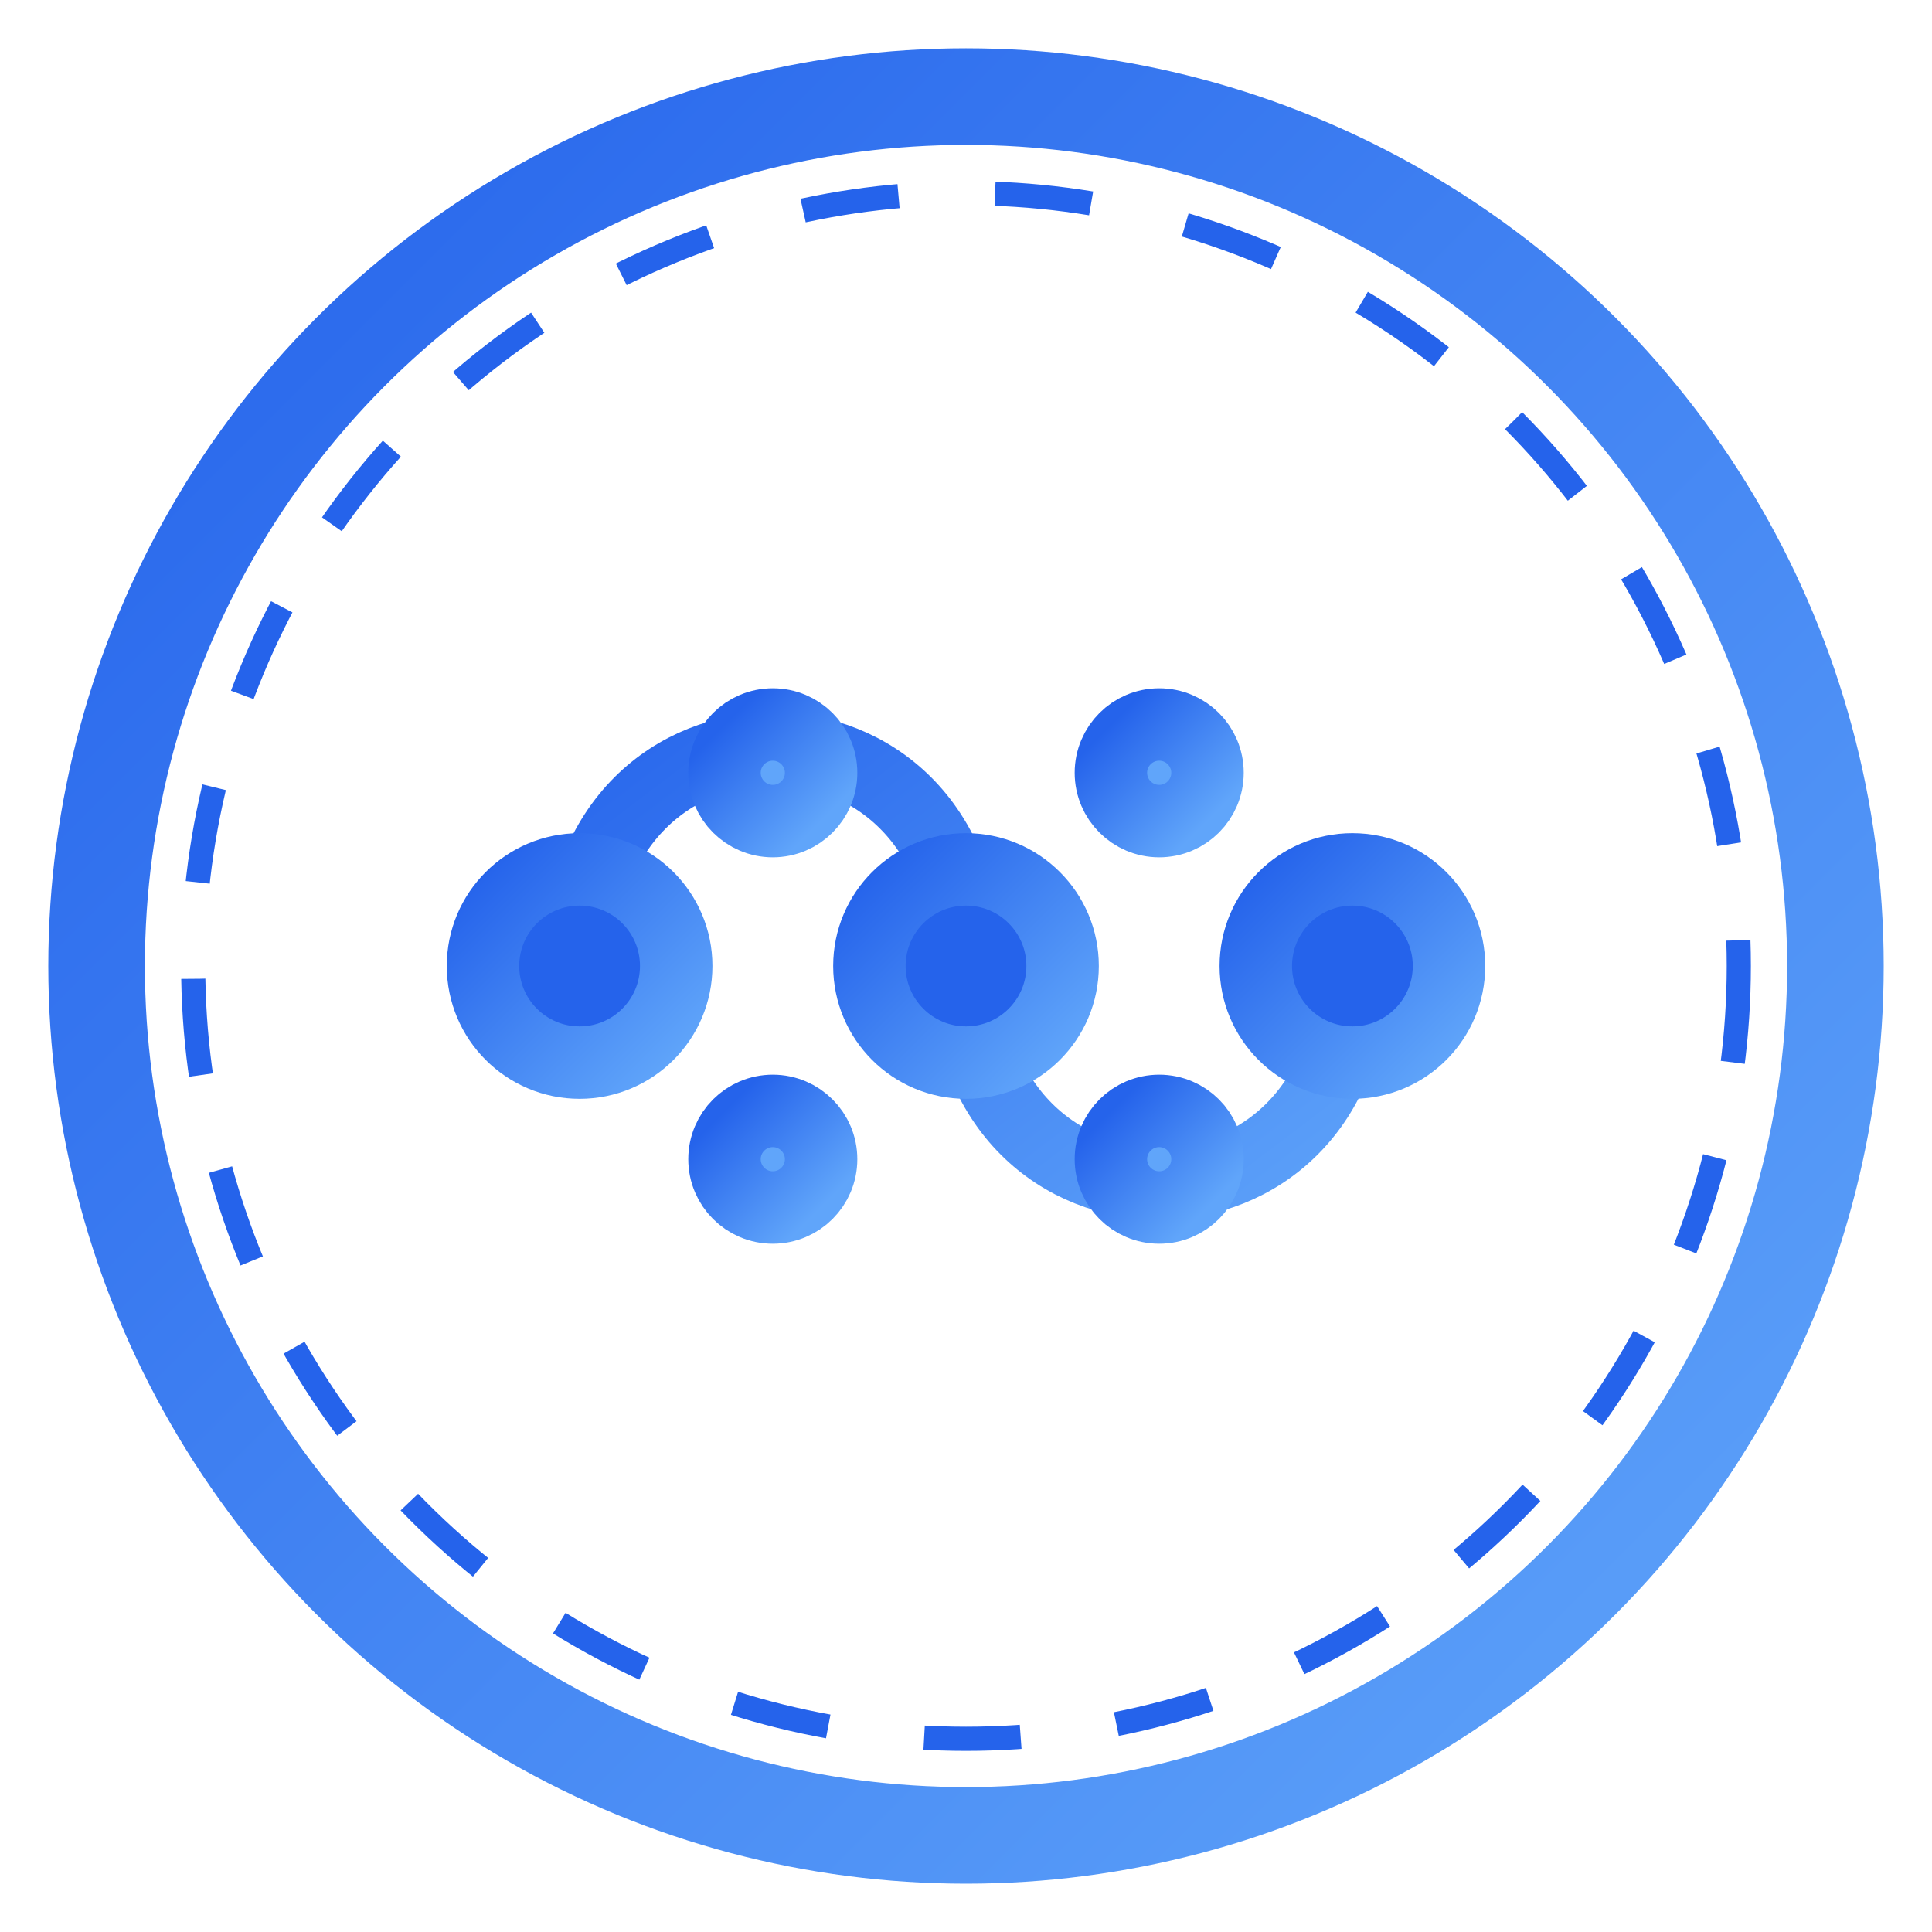 <?xml version="1.0" encoding="UTF-8"?>
<svg width="40" height="40" viewBox="0 0 40 40" fill="none" xmlns="http://www.w3.org/2000/svg">
  <defs>
    <linearGradient id="tech-gradient" x1="0%" y1="0%" x2="100%" y2="100%">
      <stop offset="0%" stop-color="#2563EB"/>
      <stop offset="100%" stop-color="#60A5FA"/>
    </linearGradient>
    <filter id="glow">
      <feGaussianBlur stdDeviation="1" result="coloredBlur"/>
      <feMerge>
        <feMergeNode in="coloredBlur"/>
        <feMergeNode in="SourceGraphic"/>
      </feMerge>
    </filter>
  </defs>

  <!-- Background Circle -->
  <circle cx="20" cy="20" r="18" 
          fill="white" 
          stroke="url(#tech-gradient)" 
          stroke-width="2"/>

  <!-- Brain Circuit Pattern -->
  <g stroke="url(#tech-gradient)" stroke-width="1.5" fill="none" filter="url(#glow)">
    <path d="M12 20 C12 14 20 14 20 20 C20 26 28 26 28 20"/>
    <path d="M12 16 L28 16"/>
    <path d="M12 24 L28 24"/>
    
    <!-- Connection Points -->
    <circle cx="12" cy="20" r="2" fill="#2563EB"/>
    <circle cx="20" cy="20" r="2" fill="#2563EB"/>
    <circle cx="28" cy="20" r="2" fill="#2563EB"/>
    
    <!-- Data Points -->
    <circle cx="16" cy="16" r="1" fill="#60A5FA"/>
    <circle cx="24" cy="16" r="1" fill="#60A5FA"/>
    <circle cx="16" cy="24" r="1" fill="#60A5FA"/>
    <circle cx="24" cy="24" r="1" fill="#60A5FA"/>
  </g>

  <!-- Pulse Animation -->
  <circle cx="20" cy="20" r="16" 
          stroke="#2563EB" 
          stroke-width="0.5"
          stroke-dasharray="2 2"
          fill="none">
    <animate attributeName="r" 
             values="16;18;16" 
             dur="2s" 
             repeatCount="indefinite"/>
    <animate attributeName="opacity" 
             values="0.6;0.2;0.6" 
             dur="2s" 
             repeatCount="indefinite"/>
  </circle>
</svg>